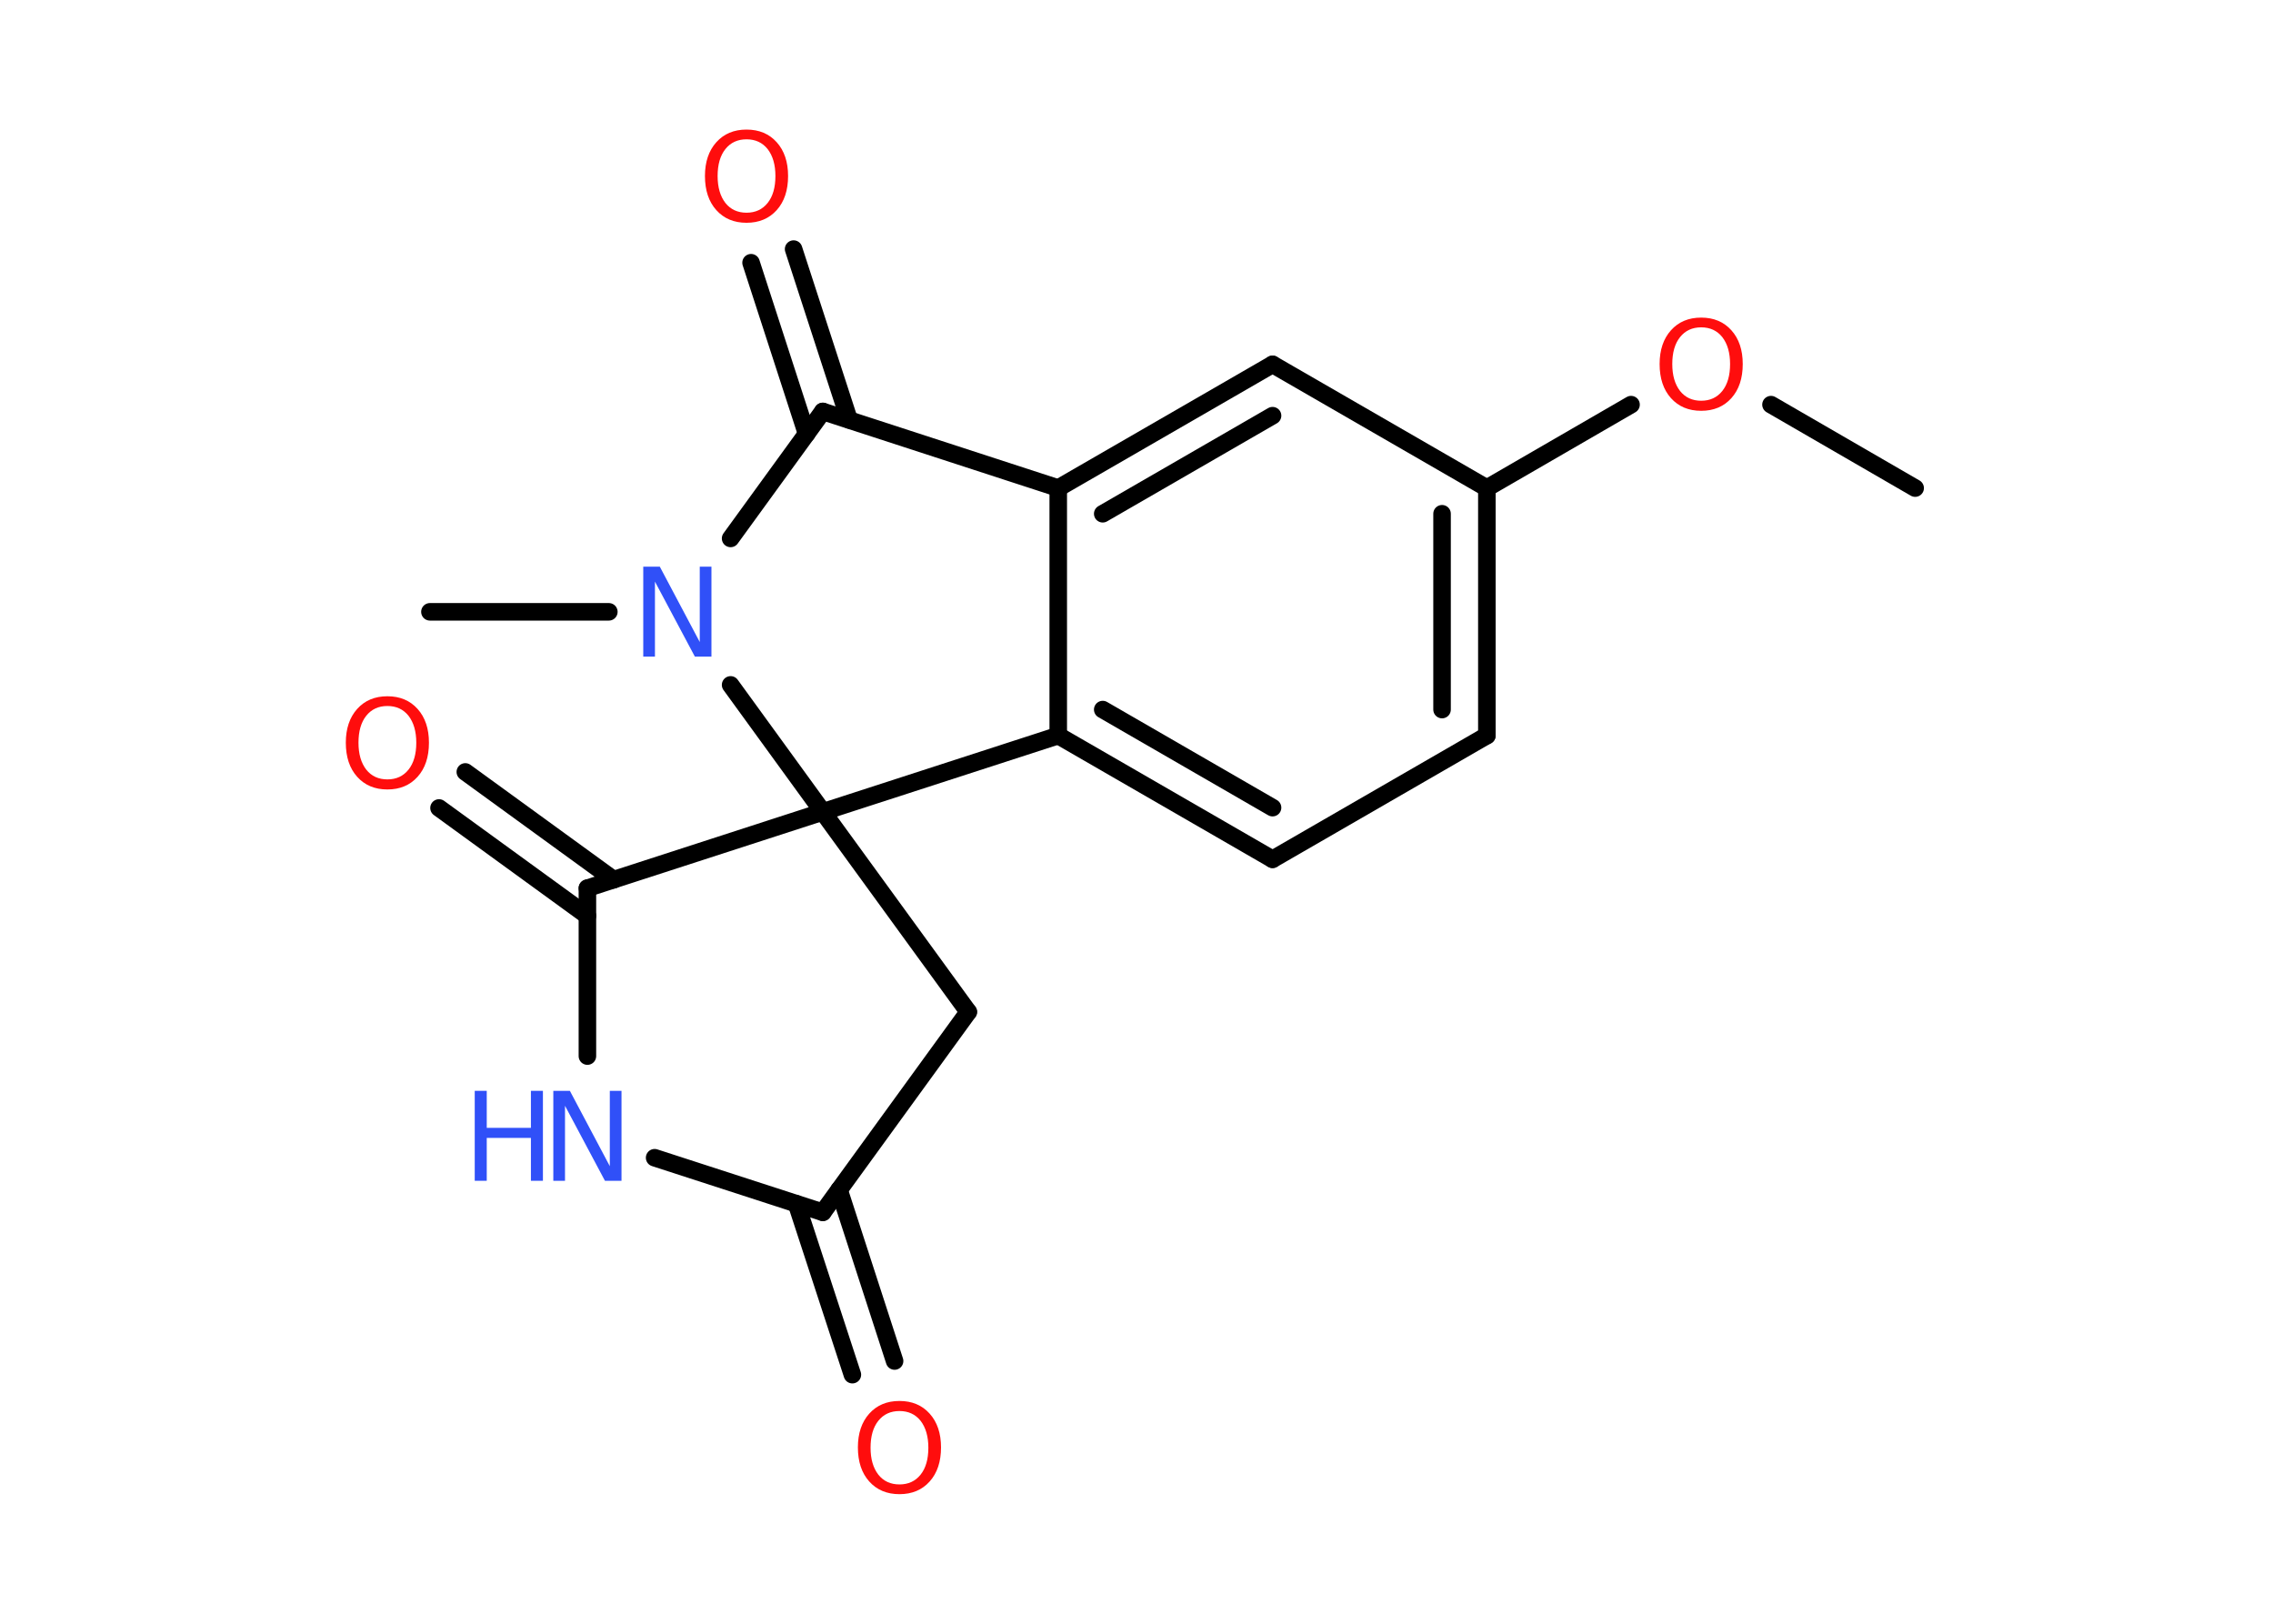 <?xml version='1.0' encoding='UTF-8'?>
<!DOCTYPE svg PUBLIC "-//W3C//DTD SVG 1.1//EN" "http://www.w3.org/Graphics/SVG/1.1/DTD/svg11.dtd">
<svg version='1.2' xmlns='http://www.w3.org/2000/svg' xmlns:xlink='http://www.w3.org/1999/xlink' width='70.0mm' height='50.0mm' viewBox='0 0 70.0 50.0'>
  <desc>Generated by the Chemistry Development Kit (http://github.com/cdk)</desc>
  <g stroke-linecap='round' stroke-linejoin='round' stroke='#000000' stroke-width='.54' fill='#FF0D0D'>
    <rect x='.0' y='.0' width='70.0' height='50.0' fill='#FFFFFF' stroke='none'/>
    <g id='mol1' class='mol'>
      <line id='mol1bnd1' class='bond' x1='58.98' y1='15.03' x2='54.54' y2='12.46'/>
      <line id='mol1bnd2' class='bond' x1='50.23' y1='12.46' x2='45.79' y2='15.03'/>
      <g id='mol1bnd3' class='bond'>
        <line x1='45.79' y1='22.65' x2='45.79' y2='15.03'/>
        <line x1='44.41' y1='21.85' x2='44.41' y2='15.82'/>
      </g>
      <line id='mol1bnd4' class='bond' x1='45.79' y1='22.65' x2='39.19' y2='26.46'/>
      <g id='mol1bnd5' class='bond'>
        <line x1='32.59' y1='22.65' x2='39.19' y2='26.46'/>
        <line x1='33.96' y1='21.85' x2='39.19' y2='24.87'/>
      </g>
      <line id='mol1bnd6' class='bond' x1='32.59' y1='22.65' x2='32.59' y2='15.03'/>
      <g id='mol1bnd7' class='bond'>
        <line x1='39.19' y1='11.22' x2='32.59' y2='15.03'/>
        <line x1='39.19' y1='12.8' x2='33.96' y2='15.82'/>
      </g>
      <line id='mol1bnd8' class='bond' x1='45.79' y1='15.03' x2='39.19' y2='11.22'/>
      <line id='mol1bnd9' class='bond' x1='32.59' y1='15.03' x2='25.34' y2='12.67'/>
      <g id='mol1bnd10' class='bond'>
        <line x1='24.84' y1='13.36' x2='23.13' y2='8.09'/>
        <line x1='26.15' y1='12.93' x2='24.44' y2='7.67'/>
      </g>
      <line id='mol1bnd11' class='bond' x1='25.34' y1='12.67' x2='22.5' y2='16.58'/>
      <line id='mol1bnd12' class='bond' x1='18.75' y1='18.84' x2='13.24' y2='18.84'/>
      <line id='mol1bnd13' class='bond' x1='22.5' y1='21.09' x2='25.34' y2='25.0'/>
      <line id='mol1bnd14' class='bond' x1='32.59' y1='22.65' x2='25.34' y2='25.0'/>
      <line id='mol1bnd15' class='bond' x1='25.34' y1='25.0' x2='29.82' y2='31.16'/>
      <line id='mol1bnd16' class='bond' x1='29.82' y1='31.16' x2='25.34' y2='37.33'/>
      <g id='mol1bnd17' class='bond'>
        <line x1='25.84' y1='36.64' x2='27.55' y2='41.91'/>
        <line x1='24.53' y1='37.07' x2='26.25' y2='42.33'/>
      </g>
      <line id='mol1bnd18' class='bond' x1='25.34' y1='37.33' x2='20.16' y2='35.65'/>
      <line id='mol1bnd19' class='bond' x1='18.09' y1='32.52' x2='18.09' y2='27.35'/>
      <line id='mol1bnd20' class='bond' x1='25.34' y1='25.0' x2='18.09' y2='27.35'/>
      <g id='mol1bnd21' class='bond'>
        <line x1='18.09' y1='28.2' x2='13.52' y2='24.88'/>
        <line x1='18.9' y1='27.09' x2='14.33' y2='23.77'/>
      </g>
      <path id='mol1atm2' class='atom' d='M52.39 10.08q-.41 .0 -.65 .3q-.24 .3 -.24 .83q.0 .52 .24 .83q.24 .3 .65 .3q.41 .0 .65 -.3q.24 -.3 .24 -.83q.0 -.52 -.24 -.83q-.24 -.3 -.65 -.3zM52.39 9.78q.58 .0 .93 .39q.35 .39 .35 1.04q.0 .66 -.35 1.05q-.35 .39 -.93 .39q-.58 .0 -.93 -.39q-.35 -.39 -.35 -1.05q.0 -.65 .35 -1.04q.35 -.39 .93 -.39z' stroke='none'/>
      <path id='mol1atm10' class='atom' d='M22.99 4.29q-.41 .0 -.65 .3q-.24 .3 -.24 .83q.0 .52 .24 .83q.24 .3 .65 .3q.41 .0 .65 -.3q.24 -.3 .24 -.83q.0 -.52 -.24 -.83q-.24 -.3 -.65 -.3zM22.99 3.99q.58 .0 .93 .39q.35 .39 .35 1.04q.0 .66 -.35 1.05q-.35 .39 -.93 .39q-.58 .0 -.93 -.39q-.35 -.39 -.35 -1.05q.0 -.65 .35 -1.04q.35 -.39 .93 -.39z' stroke='none'/>
      <path id='mol1atm11' class='atom' d='M19.82 17.45h.5l1.23 2.32v-2.32h.36v2.77h-.51l-1.23 -2.31v2.31h-.36v-2.77z' stroke='none' fill='#3050F8'/>
      <path id='mol1atm16' class='atom' d='M27.7 43.45q-.41 .0 -.65 .3q-.24 .3 -.24 .83q.0 .52 .24 .83q.24 .3 .65 .3q.41 .0 .65 -.3q.24 -.3 .24 -.83q.0 -.52 -.24 -.83q-.24 -.3 -.65 -.3zM27.7 43.14q.58 .0 .93 .39q.35 .39 .35 1.04q.0 .66 -.35 1.05q-.35 .39 -.93 .39q-.58 .0 -.93 -.39q-.35 -.39 -.35 -1.05q.0 -.65 .35 -1.04q.35 -.39 .93 -.39z' stroke='none'/>
      <g id='mol1atm17' class='atom'>
        <path d='M17.05 33.59h.5l1.23 2.32v-2.32h.36v2.77h-.51l-1.23 -2.31v2.31h-.36v-2.77z' stroke='none' fill='#3050F8'/>
        <path d='M14.62 33.59h.37v1.14h1.36v-1.14h.37v2.77h-.37v-1.32h-1.36v1.32h-.37v-2.77z' stroke='none' fill='#3050F8'/>
      </g>
      <path id='mol1atm19' class='atom' d='M11.93 21.74q-.41 .0 -.65 .3q-.24 .3 -.24 .83q.0 .52 .24 .83q.24 .3 .65 .3q.41 .0 .65 -.3q.24 -.3 .24 -.83q.0 -.52 -.24 -.83q-.24 -.3 -.65 -.3zM11.93 21.44q.58 .0 .93 .39q.35 .39 .35 1.04q.0 .66 -.35 1.05q-.35 .39 -.93 .39q-.58 .0 -.93 -.39q-.35 -.39 -.35 -1.05q.0 -.65 .35 -1.04q.35 -.39 .93 -.39z' stroke='none'/>
    </g>
  </g>
</svg>
